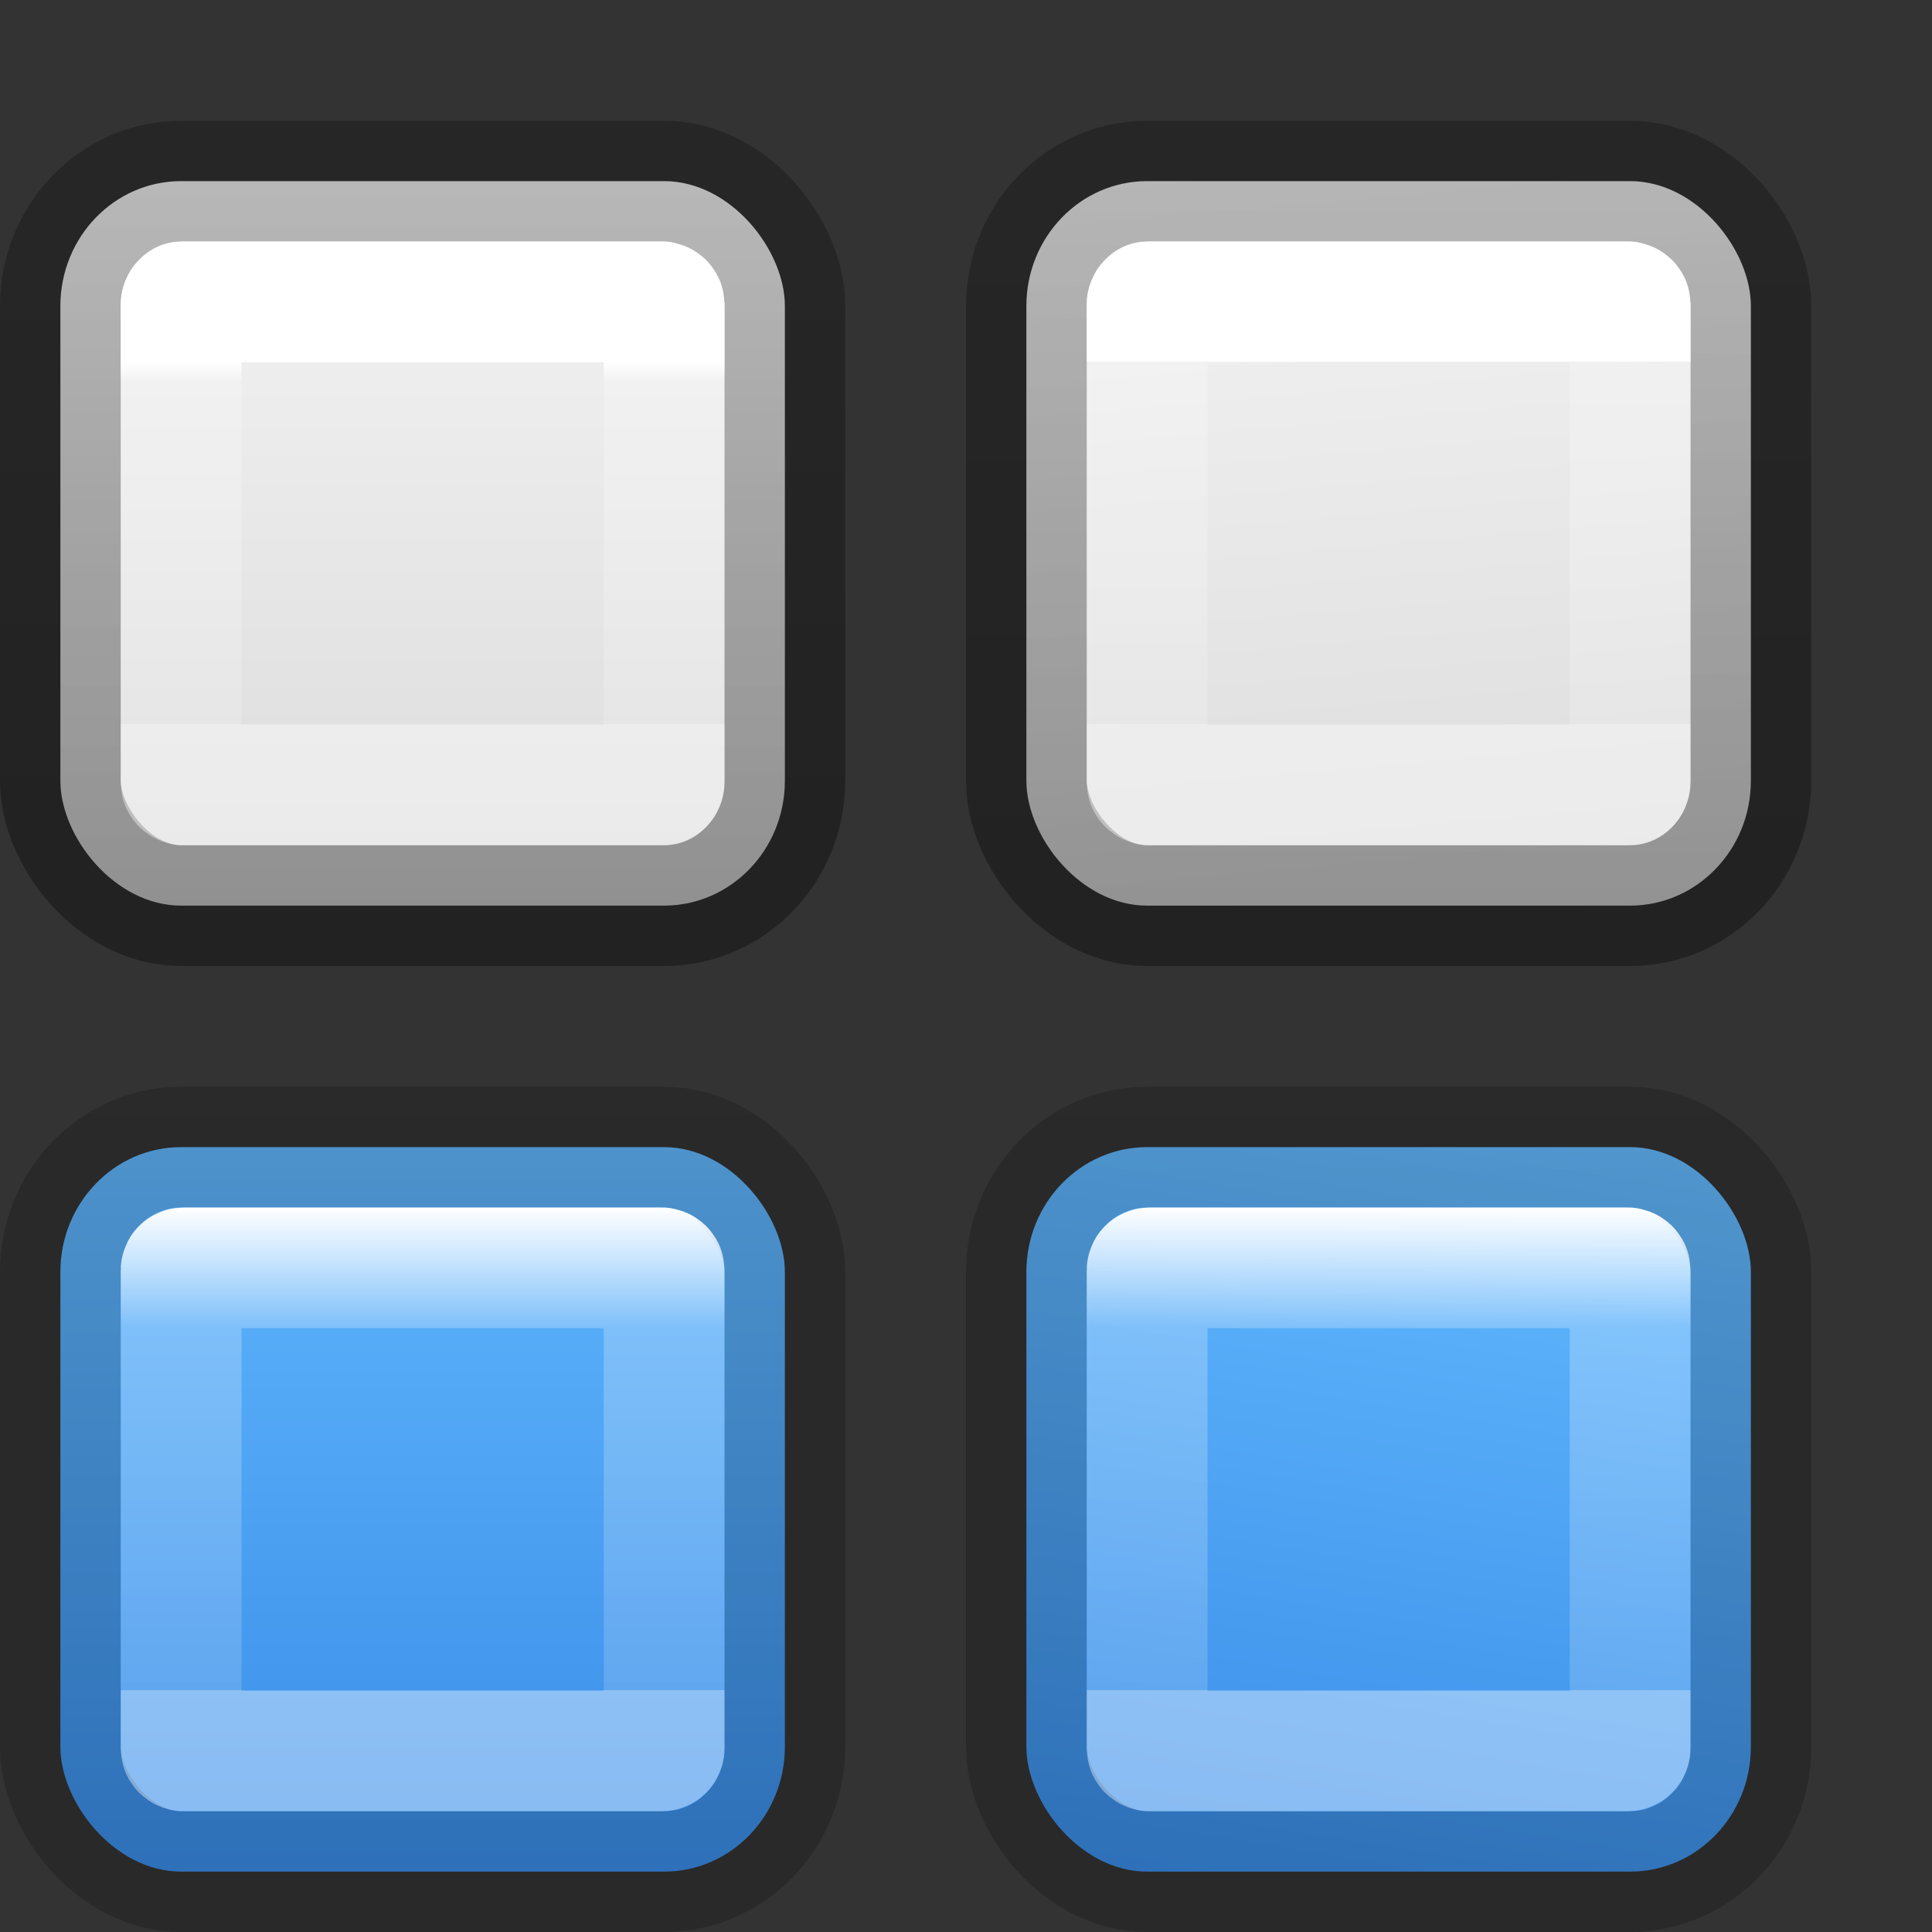 <svg height="16" viewBox="0 0 16 16" width="16" xmlns="http://www.w3.org/2000/svg" xmlns:xlink="http://www.w3.org/1999/xlink"><rect x="0" y="0" width="16" height="16" fill="#333333" stroke="none"/><linearGradient id="a" gradientTransform="matrix(.243 0 0 .351 2.162 -.432)" gradientUnits="userSpaceOnUse" x1="7.556" x2="7.556" y1="9.769" y2="18.308"><stop offset="0" stop-color="#fff"/><stop offset=".056" stop-color="#fff" stop-opacity=".235"/><stop offset="1" stop-color="#fff" stop-opacity=".157"/><stop offset="1" stop-color="#fff" stop-opacity=".392"/></linearGradient><linearGradient id="b" gradientTransform="matrix(.243 0 0 .351 2.162 -.432)" gradientUnits="userSpaceOnUse" x1="3.444" x2="3.444" y1="9.769" y2="18.308"><stop offset="0" stop-color="#fff"/><stop offset="0" stop-color="#fff" stop-opacity=".235"/><stop offset="1" stop-color="#fff" stop-opacity=".157"/><stop offset="1" stop-color="#fff" stop-opacity=".392"/></linearGradient><linearGradient id="c"><stop offset="0" stop-color="#fff"/><stop offset=".25" stop-color="#fff" stop-opacity=".235"/><stop offset="1" stop-color="#fff" stop-opacity=".157"/><stop offset="1" stop-color="#fff" stop-opacity=".392"/></linearGradient><linearGradient id="d" gradientTransform="matrix(.243 0 0 .351 2.162 -.432)" gradientUnits="userSpaceOnUse" x1="3.444" x2="3.444" xlink:href="#c" y1="6.923" y2="18.308"/><linearGradient id="e" gradientTransform="matrix(.286 0 0 .304 -23.857 -8.767)" gradientUnits="userSpaceOnUse" x1="90.5" x2="87" xlink:href="#k" y1="32.109" y2="55.12"/><linearGradient id="f" gradientTransform="matrix(.286 0 0 .304 -23.857 -8.767)" gradientUnits="userSpaceOnUse" x1="83.5" x2="83.5" xlink:href="#k" y1="32.109" y2="55.12"/><linearGradient id="g" gradientTransform="matrix(.254 0 0 .305 19.129 -.685)" gradientUnits="userSpaceOnUse" x1="-39.912" x2="-39.912" xlink:href="#l" y1="28.475" y2="5.526"/><linearGradient id="h" gradientTransform="matrix(.286 0 0 .304 -23.857 -8.767)" gradientUnits="userSpaceOnUse" x1="85.25" x2="87" xlink:href="#m" y1="33.752" y2="55.12"/><linearGradient id="i" gradientTransform="matrix(.254 0 0 .305 19.129 -.685)" gradientUnits="userSpaceOnUse" x1="-49.762" x2="-49.762" xlink:href="#l" y1="26.836" y2="7.165"/><linearGradient id="j" gradientTransform="matrix(.286 0 0 .304 -23.857 -8.767)" gradientUnits="userSpaceOnUse" x1="85.25" x2="85.25" xlink:href="#m" y1="33.752" y2="53.477"/><linearGradient id="k"><stop offset="0" stop-color="#64baff"/><stop offset="1" stop-color="#3689e6"/></linearGradient><linearGradient id="l" gradientTransform="matrix(.254 0 0 .305 19.129 -.685)" gradientUnits="userSpaceOnUse" x1="3.5" x2="3.5" y1="8" y2="1"><stop offset="0" stop-opacity=".34"/><stop offset="1" stop-opacity=".247"/></linearGradient><linearGradient id="m" gradientTransform="matrix(.286 0 0 .304 -23.857 -8.767)" gradientUnits="userSpaceOnUse" x1="2" x2="2" y1="1" y2="7.5"><stop offset="0" stop-color="#f4f4f4"/><stop offset="1" stop-color="#dbdbdb"/></linearGradient><linearGradient id="n" gradientTransform="matrix(.243 0 0 .351 2.162 -.432)" gradientUnits="userSpaceOnUse" x1="3.444" x2="3.444" xlink:href="#c" y1="6.923" y2="18.308"/><g stroke-linecap="square"><rect fill="url(#j)" height="6" rx="1" ry="1.034" stroke="url(#i)" width="6" x=".5" y="1.5"/><rect fill="none" height="4" rx=".023" ry=".018" stroke="url(#a)" width="4" x="1.5" y="2.5"/><g transform="translate(8)"><rect fill="url(#h)" height="6" rx="1" ry="1.034" stroke="url(#g)" width="6" x=".5" y="1.5"/><rect fill="none" height="4" rx=".023" ry=".018" stroke="url(#b)" width="4" x="1.5" y="2.5"/></g><g transform="translate(0 8)"><rect fill="url(#f)" height="6" rx="1" ry="1.034" stroke="url(#l)" stroke-opacity=".588" width="6" x=".5" y="1.5"/><rect fill="none" height="4" rx=".023" ry=".018" stroke="url(#d)" width="4" x="1.5" y="2.5"/></g><g transform="translate(8 8)"><rect fill="url(#e)" height="6" rx="1" ry="1.034" stroke="url(#l)" stroke-opacity=".588" width="6" x=".5" y="1.5"/><rect fill="none" height="4" rx=".023" ry=".018" stroke="url(#n)" width="4" x="1.5" y="2.5"/></g></g></svg>